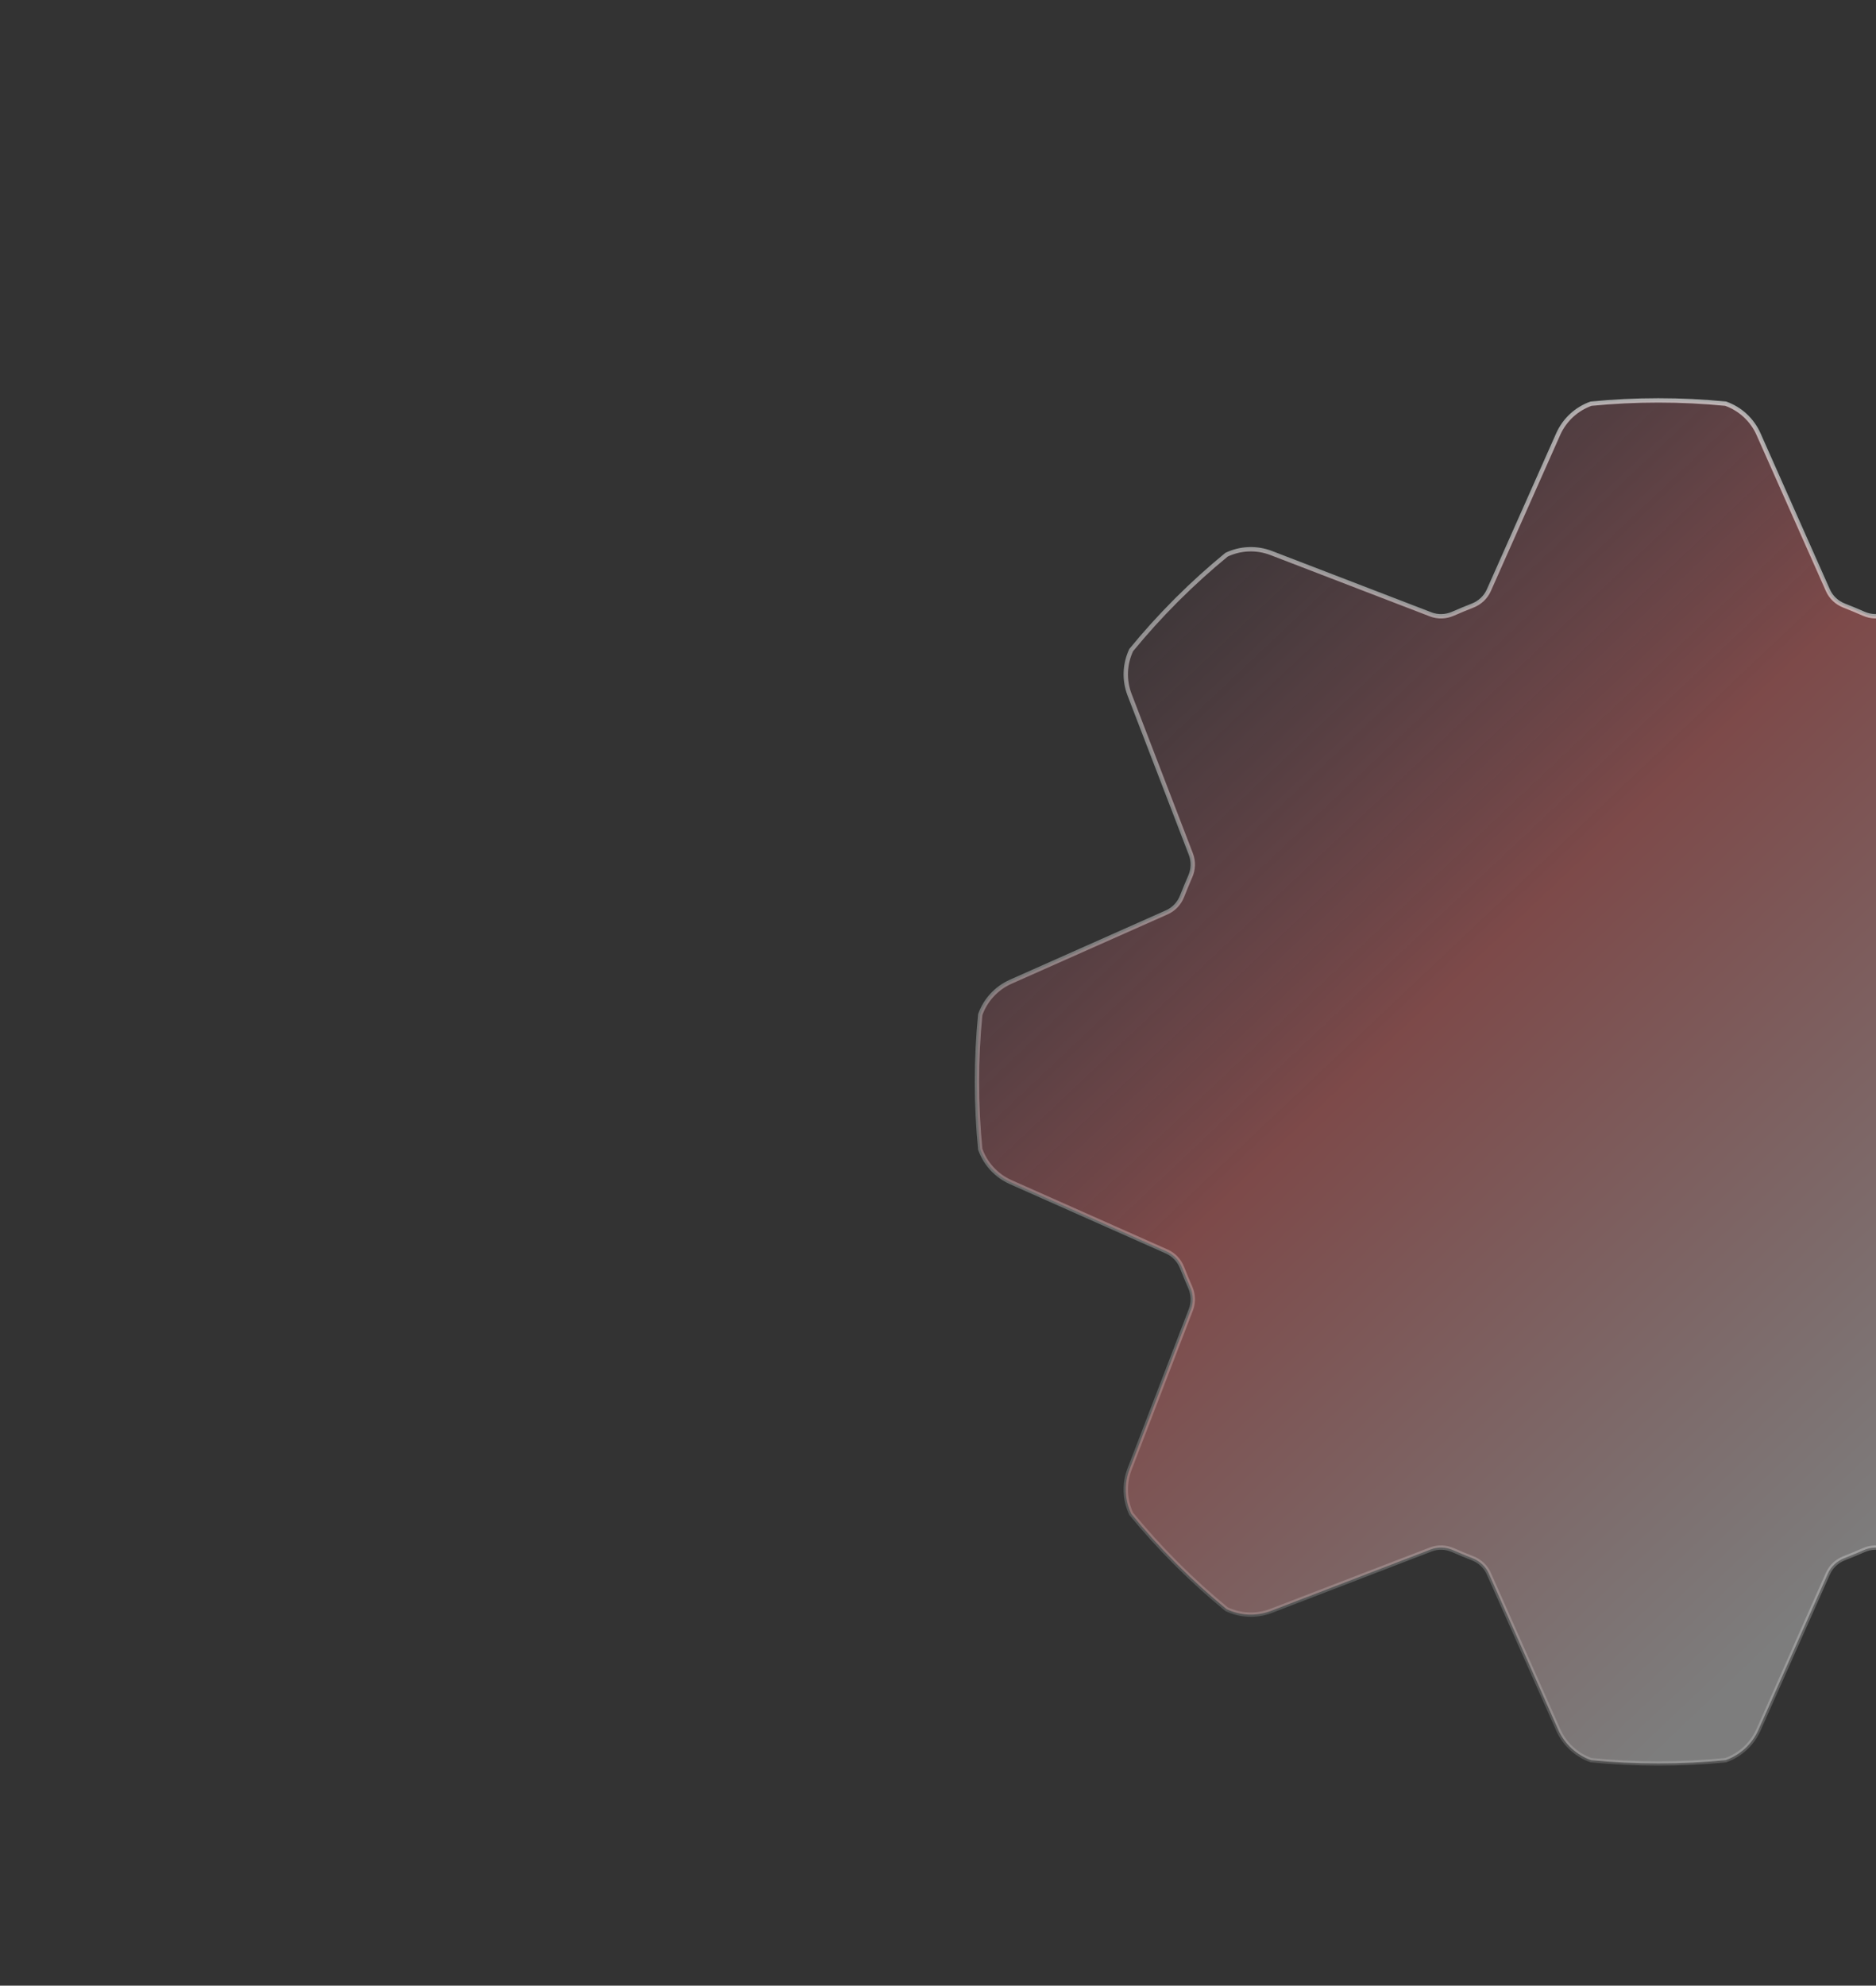 <svg preserveAspectRatio="none" width="859" height="909" viewBox="0 0 859 909" fill="none" xmlns="http://www.w3.org/2000/svg">
<rect x="0" y="0" width="859" height="909" fill="#333333" stroke="none"/>
<g clip-path="url(#clip0_1_2145)">
<path vector-effect="non-scaling-stroke" opacity="0.6" fill-rule="evenodd" clip-rule="evenodd" d="M1071.34 495.297C1071.34 505.696 1070.83 515.976 1069.84 526.114C1067.49 532.71 1062.53 538.214 1055.9 541.159L984.406 572.936C981.178 574.371 978.689 577.064 977.405 580.355C976.225 583.378 974.984 586.369 973.684 589.329C972.262 592.566 972.115 596.234 973.384 599.534L1001.47 672.567C1004.07 679.315 1003.69 686.695 1000.71 693.007C987.636 708.957 973.006 723.587 957.056 736.668C950.743 739.649 943.364 740.022 936.615 737.426L863.583 709.337C860.283 708.067 856.615 708.214 853.378 709.636C850.418 710.937 847.425 712.178 844.402 713.358C841.111 714.642 838.418 717.131 836.983 720.359L805.206 791.857C802.261 798.483 796.757 803.447 790.161 805.794C780.023 806.788 769.743 807.297 759.344 807.297C748.945 807.297 738.665 806.788 728.527 805.794C721.931 803.447 716.427 798.483 713.482 791.857L681.705 720.359C680.27 717.131 677.577 714.642 674.286 713.358C671.263 712.178 668.271 710.937 665.311 709.636C662.074 708.214 658.407 708.068 655.106 709.337L582.075 737.426C575.325 740.022 567.943 739.649 561.629 736.665C553.837 730.274 546.359 723.514 539.223 716.41L538.231 715.418C531.128 708.282 524.367 700.805 517.977 693.013C514.993 686.7 514.62 679.318 517.216 672.567L545.305 599.536C546.574 596.236 546.428 592.569 545.005 589.332C543.705 586.371 542.463 583.378 541.283 580.355C539.999 577.064 537.51 574.371 534.282 572.936L462.784 541.159C456.158 538.214 451.194 532.71 448.847 526.114C447.853 515.976 447.344 505.696 447.344 495.297C447.344 484.898 447.853 474.618 448.847 464.48C451.194 457.884 456.158 452.38 462.784 449.435L534.282 417.658C537.51 416.223 539.999 413.53 541.283 410.239C542.463 407.216 543.705 404.223 545.005 401.262C546.428 398.025 546.574 394.358 545.305 391.058L517.216 318.027C514.62 311.276 514.993 303.894 517.977 297.581C524.367 289.789 531.127 282.312 538.23 275.177L539.224 274.183C546.36 267.08 553.837 260.319 561.629 253.929C567.943 250.945 575.325 250.572 582.075 253.168L655.106 281.257C658.406 282.526 662.074 282.38 665.311 280.958C668.271 279.657 671.263 278.416 674.286 277.236C677.577 275.952 680.27 273.463 681.705 270.235L713.482 198.737C716.427 192.111 721.931 187.147 728.527 184.8C738.665 183.806 748.945 183.297 759.344 183.297C769.743 183.297 780.023 183.806 790.161 184.8C796.757 187.147 802.261 192.111 805.206 198.737L836.983 270.235C838.418 273.463 841.111 275.952 844.402 277.236C847.425 278.416 850.418 279.657 853.378 280.958C856.615 282.38 860.283 282.527 863.583 281.257L936.615 253.168C943.364 250.572 950.743 250.945 957.056 253.926C973.006 267.007 987.636 281.637 1000.71 297.587C1003.69 303.899 1004.07 311.278 1001.47 318.027L973.384 391.06C972.115 394.36 972.262 398.028 973.684 401.265C974.984 404.225 976.225 407.216 977.405 410.239C978.689 413.53 981.178 416.223 984.406 417.658L1055.9 449.435C1062.53 452.38 1067.49 457.884 1069.84 464.48C1070.83 474.618 1071.34 484.898 1071.34 495.297Z" fill="url(#paint0_linear_1_2145)" fill-opacity="0.6" stroke="url(#paint1_linear_1_2145)" stroke-width="2"/>
</g>
<defs>
<linearGradient vector-effect="non-scaling-stroke" id="paint0_linear_1_2145" x1="460.344" y1="294.297" x2="855.344" y2="712.297" gradientUnits="userSpaceOnUse">
<stop stop-color="#E9789B" stop-opacity="0.04"/>
<stop offset="0.442" stop-color="#FF7170"/>
<stop offset="1" stop-color="white"/>
</linearGradient>
<linearGradient vector-effect="non-scaling-stroke" id="paint1_linear_1_2145" x1="792.344" y1="183.297" x2="532.344" y2="863.297" gradientUnits="userSpaceOnUse">
<stop stop-color="white"/>
<stop offset="1" stop-color="white" stop-opacity="0.13"/>
</linearGradient>
<clipPath id="clip0_1_2145">
<rect vector-effect="non-scaling-stroke" width="1072" height="908" fill="white" transform="translate(0.344 0.297)"/>
</clipPath>
</defs>
</svg>
